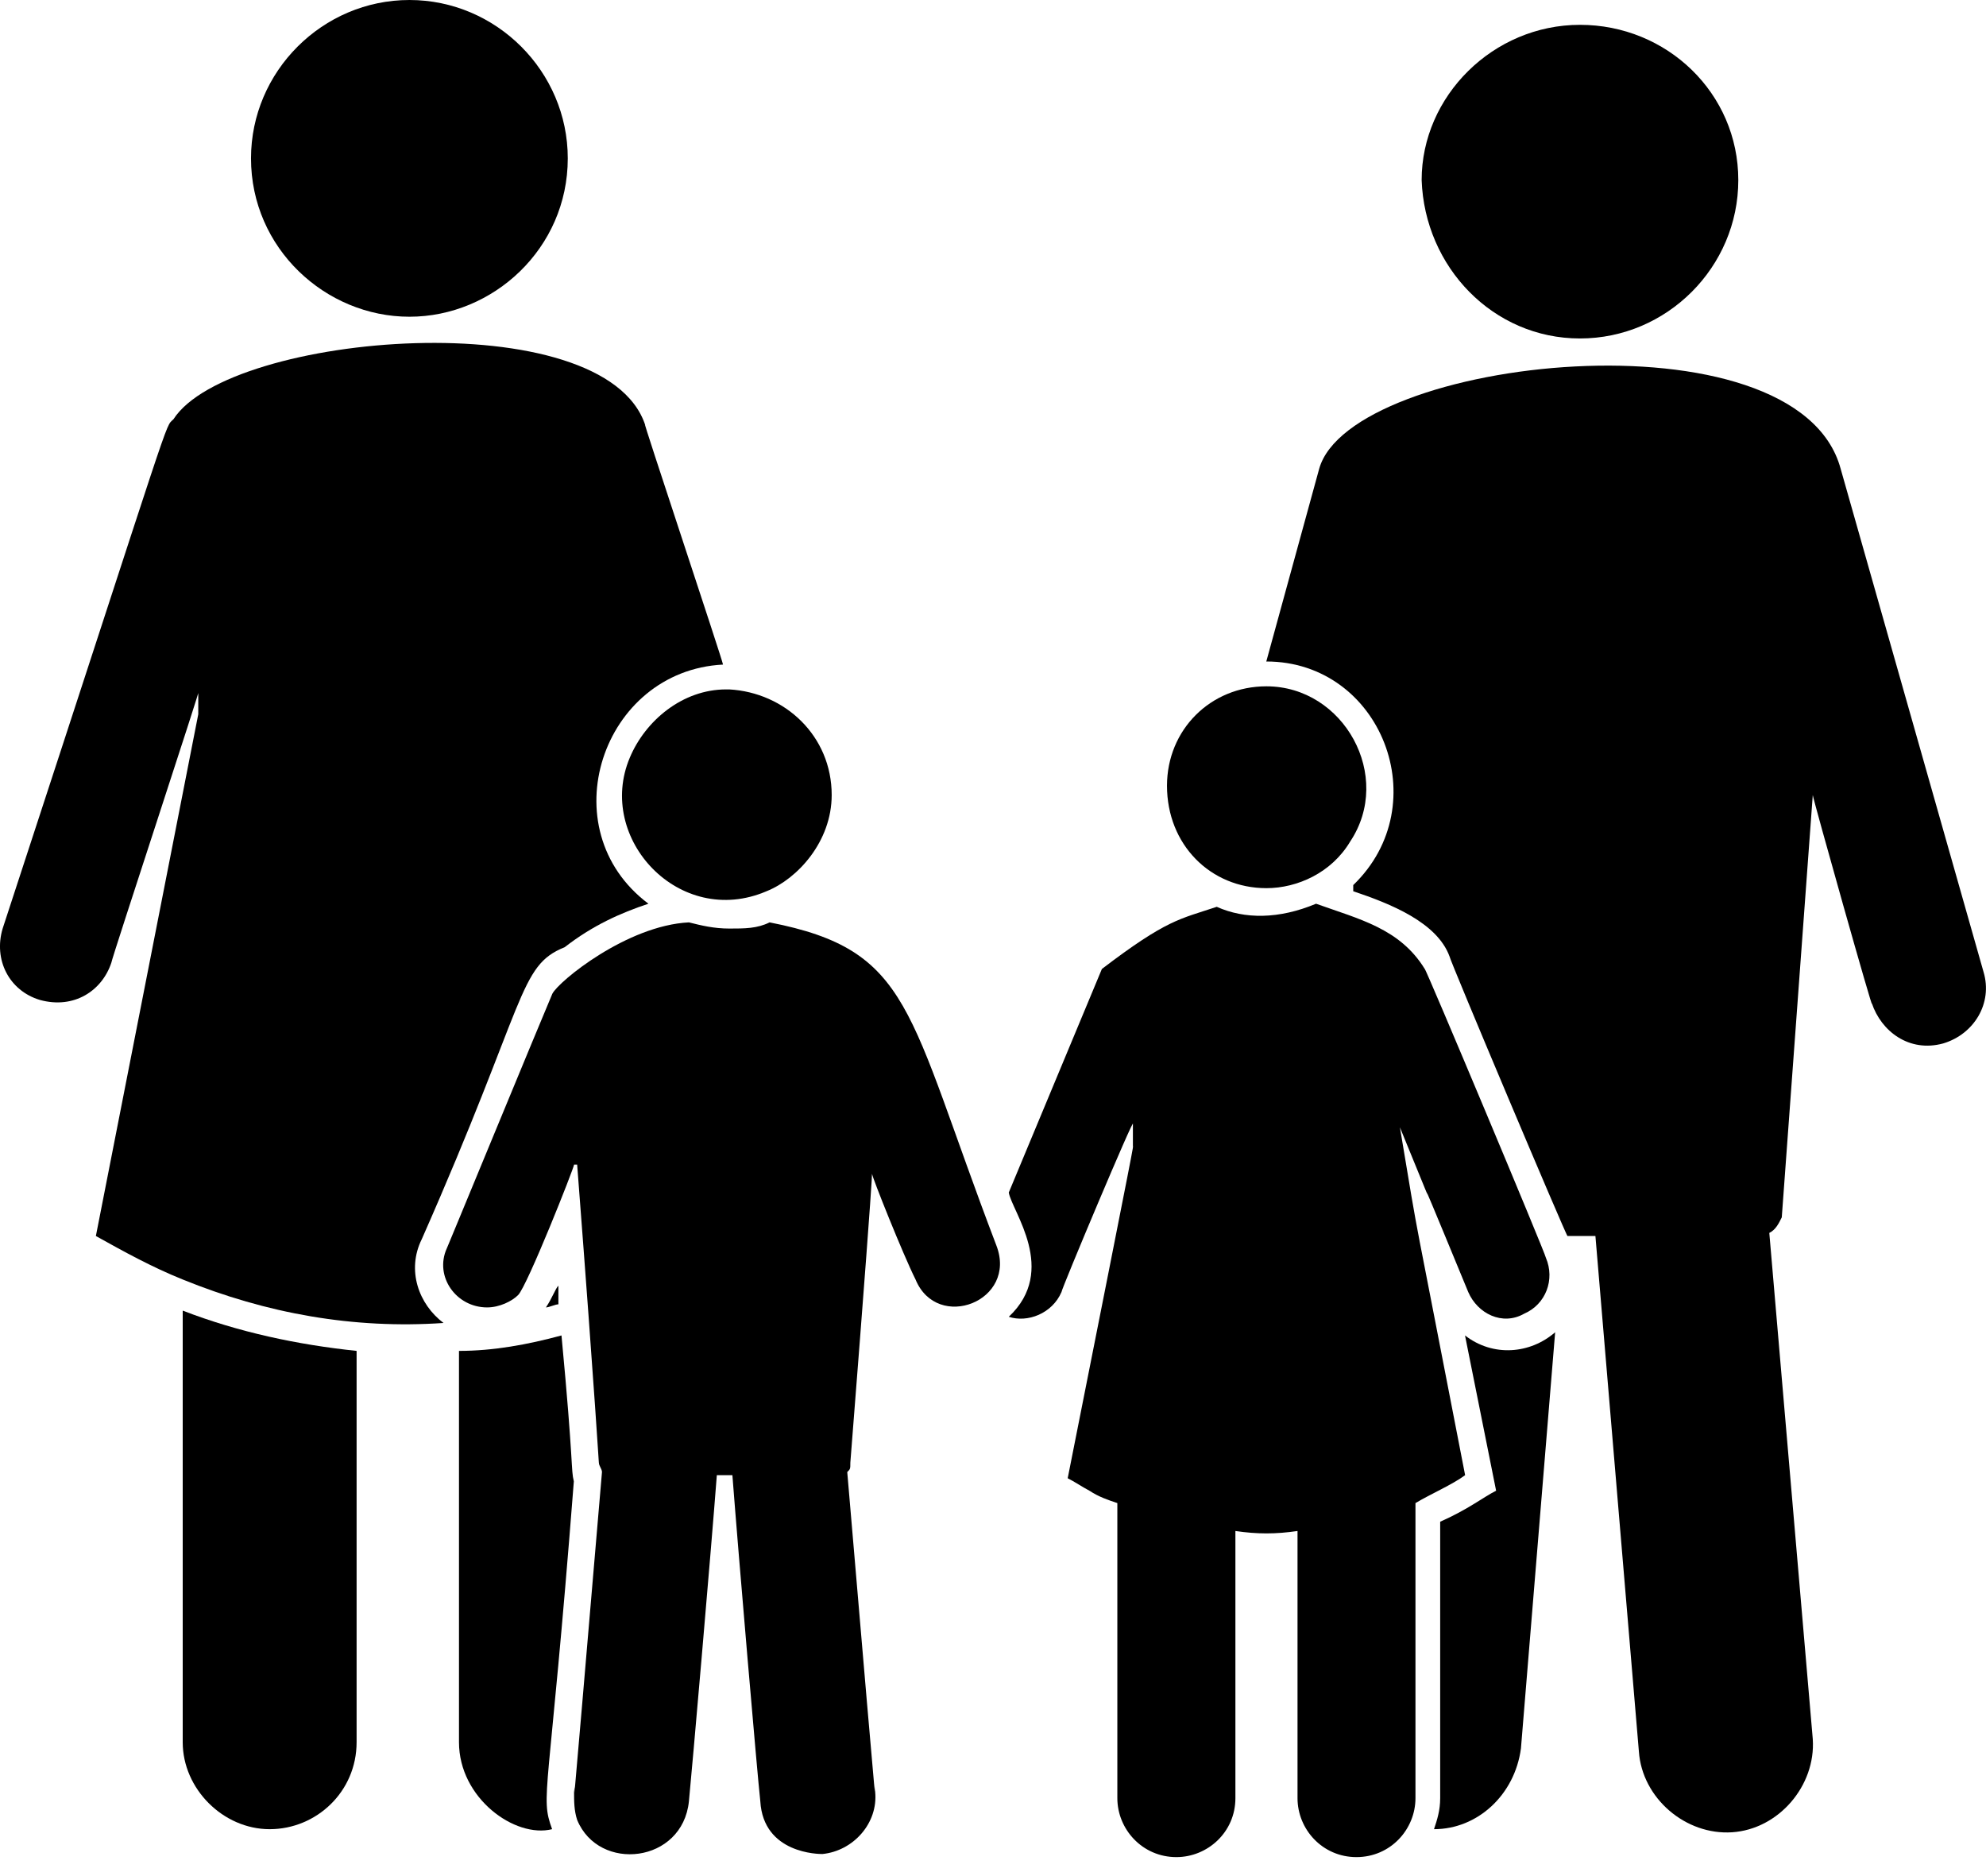 <svg width="18" height="17" viewBox="0 0 18 17" fill="none" xmlns="http://www.w3.org/2000/svg">
<path d="M14.32 3.067C15.108 3.067 15.755 2.42 15.755 1.632C15.755 0.844 15.108 0.225 14.32 0.225C13.532 0.225 12.885 0.872 12.885 1.632C12.913 2.42 13.532 3.067 14.32 3.067Z" fill="black"/>
<path d="M13.278 12.101L13.56 13.508C13.447 13.564 13.307 13.677 13.053 13.789V16.294C13.053 16.406 13.025 16.491 12.997 16.575C13.391 16.575 13.729 16.265 13.785 15.843L14.095 12.072C13.869 12.269 13.532 12.298 13.278 12.101Z" fill="black"/>
<path d="M5.089 12.101C4.779 12.185 4.47 12.241 4.16 12.241V15.787C4.16 16.294 4.667 16.659 5.004 16.575C4.892 16.265 4.976 16.322 5.201 13.423C5.173 13.311 5.201 13.283 5.089 12.101Z" fill="black"/>
<path d="M1.656 15.787C1.656 16.209 2.022 16.575 2.444 16.575C2.866 16.575 3.232 16.237 3.232 15.787V12.241C2.697 12.185 2.163 12.072 1.656 11.876V15.787Z" fill="black"/>
<path d="M4.948 11.847C4.976 11.847 5.033 11.819 5.061 11.819V11.65C5.033 11.678 5.005 11.763 4.948 11.847Z" fill="black"/>
<path d="M3.823 11.228C4.78 9.061 4.696 8.752 5.118 8.583C5.371 8.386 5.624 8.273 5.877 8.189C4.977 7.514 5.455 6.078 6.553 6.022C6.553 5.994 5.793 3.715 5.849 3.855C5.484 2.73 2.079 3.011 1.572 3.799C1.488 3.883 1.6 3.602 0.024 8.414C-0.06 8.695 0.081 8.977 0.362 9.061C0.672 9.146 0.925 8.977 1.009 8.724C1.009 8.695 1.853 6.135 1.797 6.275V6.472L0.869 11.2C1.122 11.341 1.375 11.481 1.656 11.594C2.416 11.903 3.204 12.044 4.02 11.988C3.795 11.819 3.683 11.51 3.823 11.228Z" fill="black"/>
<path d="M3.711 2.87C4.47 2.87 5.146 2.251 5.146 1.435C5.146 0.647 4.498 0 3.711 0C2.923 0 2.275 0.647 2.275 1.435C2.275 2.251 2.951 2.87 3.711 2.87Z" fill="black"/>
<path d="M17.978 8.808L16.683 4.249C16.29 2.786 12.237 3.236 11.956 4.249L11.477 5.994C12.519 5.994 13.025 7.289 12.265 8.02V8.076C12.603 8.189 13.025 8.358 13.138 8.667C13.138 8.696 14.207 11.228 14.207 11.2H14.46L14.854 15.871C14.883 16.294 15.277 16.631 15.699 16.603C16.121 16.575 16.458 16.181 16.43 15.759L16.036 11.172C16.093 11.144 16.121 11.088 16.149 11.031L16.43 7.204C16.43 7.232 16.993 9.23 16.965 9.09C17.049 9.343 17.302 9.54 17.612 9.455C17.893 9.371 18.062 9.09 17.978 8.808Z" fill="black"/>
<path d="M13.279 13.367C12.773 10.75 12.885 11.397 12.688 10.215C13.251 11.594 12.576 9.934 13.307 11.707C13.392 11.904 13.617 12.016 13.814 11.904C14.011 11.819 14.095 11.594 14.011 11.397C14.011 11.369 12.913 8.752 12.913 8.78C12.688 8.414 12.322 8.33 11.928 8.189C11.591 8.33 11.281 8.33 11.028 8.217C10.69 8.33 10.578 8.33 9.987 8.78L9.143 10.806C9.171 10.975 9.593 11.51 9.143 11.932C9.311 11.988 9.537 11.904 9.621 11.707C9.621 11.678 10.296 10.074 10.268 10.187V10.384C10.268 10.412 10.325 10.131 9.677 13.395C9.734 13.423 9.818 13.479 9.874 13.508C9.959 13.564 10.043 13.592 10.127 13.62V16.294C10.127 16.575 10.353 16.828 10.662 16.828C10.944 16.828 11.197 16.603 11.197 16.294C11.197 16.237 11.197 13.845 11.197 13.873C11.394 13.902 11.563 13.902 11.76 13.873C11.76 13.986 11.76 16.378 11.76 16.294C11.76 16.575 11.985 16.828 12.294 16.828C12.604 16.828 12.829 16.575 12.829 16.294C12.829 15.252 12.829 14.07 12.829 13.62C12.97 13.536 13.167 13.451 13.279 13.367Z" fill="black"/>
<path d="M5.708 6.866C5.399 7.598 6.159 8.414 6.947 8.076C7.228 7.964 7.538 7.626 7.538 7.204C7.538 6.669 7.115 6.275 6.609 6.247H6.581C6.187 6.247 5.849 6.529 5.708 6.866Z" fill="black"/>
<path d="M11.478 8.048C11.759 8.048 12.069 7.908 12.237 7.626C12.631 7.035 12.181 6.219 11.478 6.219C10.971 6.219 10.577 6.613 10.577 7.12C10.577 7.654 10.971 8.048 11.478 8.048Z" fill="black"/>
<path d="M6.975 8.358C6.863 8.414 6.75 8.414 6.61 8.414C6.469 8.414 6.356 8.386 6.244 8.358C5.681 8.386 5.062 8.893 5.006 9.005C4.921 9.202 3.993 11.453 4.049 11.313C3.936 11.566 4.133 11.847 4.415 11.847C4.527 11.847 4.64 11.791 4.696 11.735C4.78 11.65 5.203 10.581 5.203 10.553H5.231C5.4 12.748 5.428 13.283 5.428 13.254C5.428 13.283 5.456 13.311 5.456 13.339C5.118 17.307 5.231 15.956 5.203 16.237C5.203 16.322 5.203 16.406 5.231 16.491C5.428 16.969 6.187 16.884 6.244 16.322C6.272 16.04 6.441 14.099 6.497 13.367H6.638C6.694 14.099 6.863 16.069 6.891 16.322C6.919 16.8 7.426 16.8 7.454 16.8C7.735 16.772 7.96 16.519 7.932 16.237C7.904 15.928 8.017 17.307 7.679 13.339C7.707 13.311 7.707 13.311 7.707 13.254C7.988 9.68 7.876 10.89 7.904 10.637C7.904 10.665 8.185 11.369 8.298 11.594C8.495 12.072 9.227 11.791 9.03 11.284C8.214 9.146 8.27 8.611 6.975 8.358Z" fill="black"/>
</svg>
